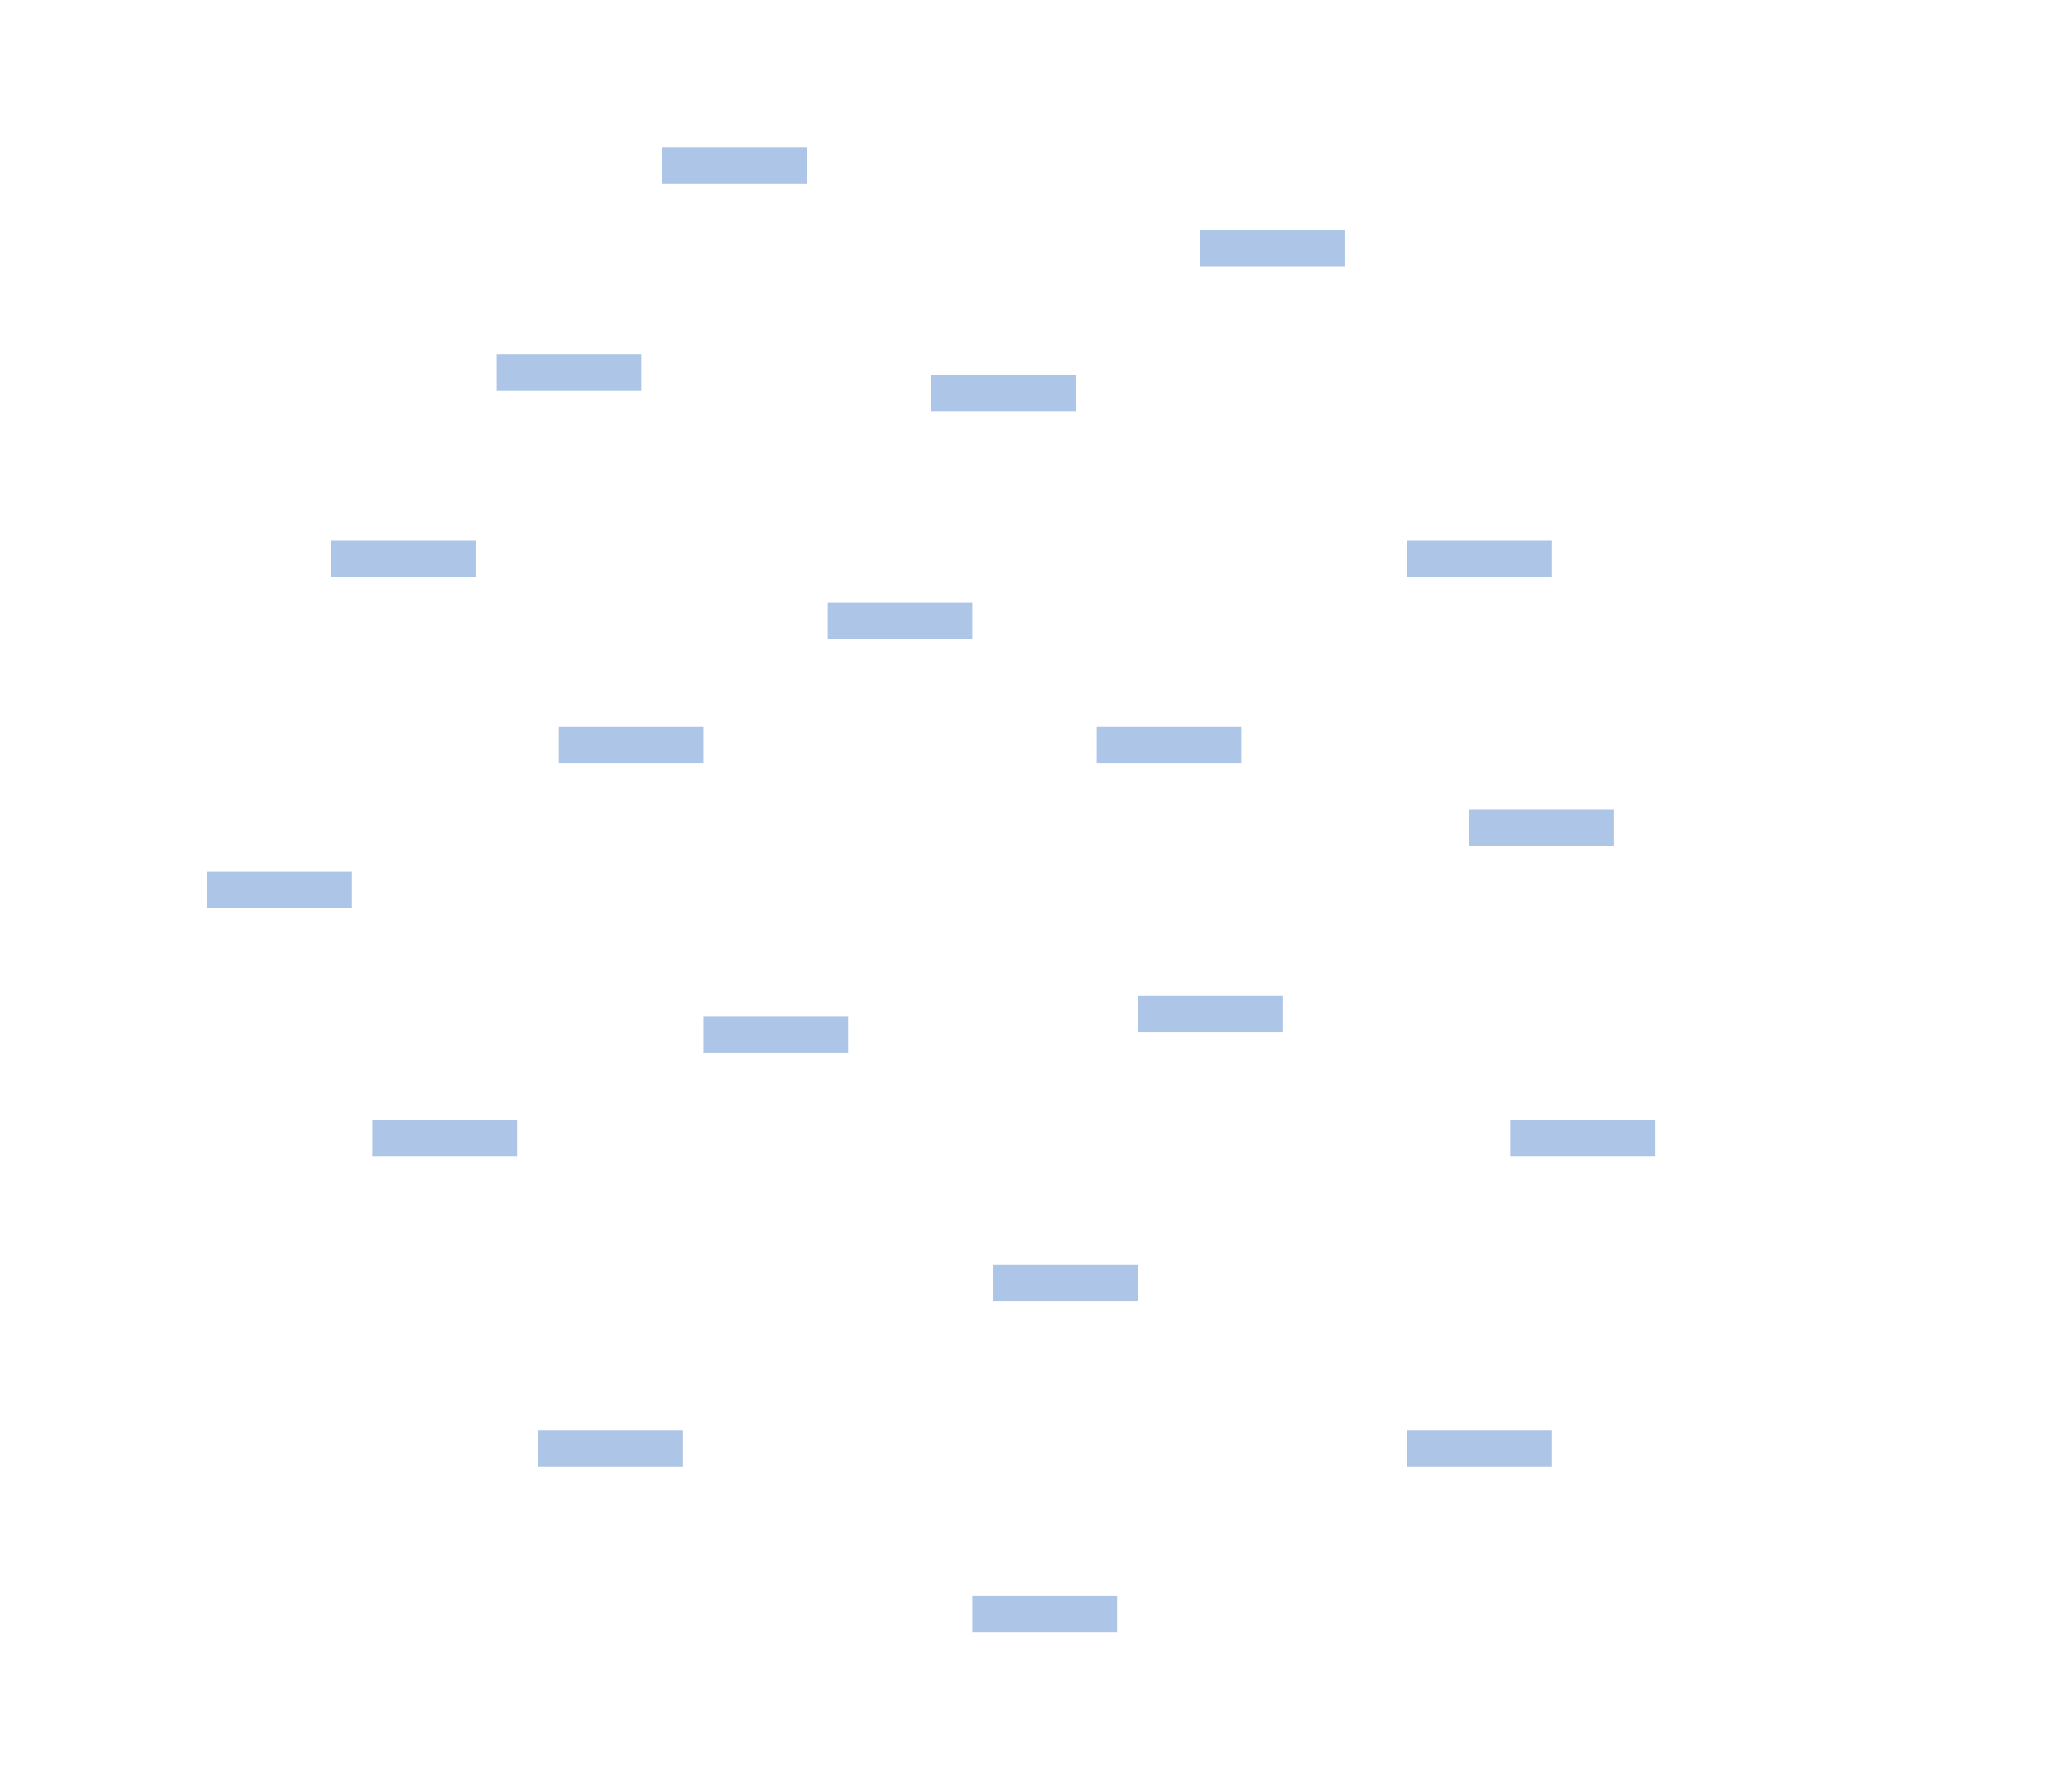 <?xml version="1.0" encoding="UTF-8"?>
<!DOCTYPE svg PUBLIC "-//W3C//DTD SVG 1.1//EN" "http://www.w3.org/Graphics/SVG/1.1/DTD/svg11.dtd">
<svg version="1.2" width="100mm" height="86.6mm" viewBox="0 0 10000 8660" preserveAspectRatio="xMidYMid" fill-rule="evenodd" stroke-width="28.222" stroke-linejoin="round" xmlns="http://www.w3.org/2000/svg" xmlns:ooo="http://xml.openoffice.org/svg/export" xmlns:xlink="http://www.w3.org/1999/xlink" xmlns:presentation="http://sun.com/xmlns/staroffice/presentation" xmlns:smil="http://www.w3.org/2001/SMIL20/" xmlns:anim="urn:oasis:names:tc:opendocument:xmlns:animation:1.0" xml:space="preserve">
 <defs class="ClipPathGroup">
  <clipPath id="presentation_clip_path" clipPathUnits="userSpaceOnUse">
   <rect x="0" y="0" width="10000" height="8660"/>
  </clipPath>
  <clipPath id="presentation_clip_path_shrink" clipPathUnits="userSpaceOnUse">
   <rect x="10" y="8" width="9980" height="8643"/>
  </clipPath>
 </defs>
 <defs class="TextShapeIndex">
  <g ooo:slide="id1" ooo:id-list="id3 id4 id5 id6 id7 id8 id9 id10 id11 id12 id13 id14 id15 id16 id17 id18 id19 id20 id21"/>
 </defs>
 <defs class="EmbeddedBulletChars">
  <g id="bullet-char-template-57356" transform="scale(0,-0)">
   <path d="M 580,1141 L 1163,571 580,0 -4,571 580,1141 Z"/>
  </g>
  <g id="bullet-char-template-57354" transform="scale(0,-0)">
   <path d="M 8,1128 L 1137,1128 1137,0 8,0 8,1128 Z"/>
  </g>
  <g id="bullet-char-template-10146" transform="scale(0,-0)">
   <path d="M 174,0 L 602,739 174,1481 1456,739 174,0 Z M 1358,739 L 309,1346 659,739 1358,739 Z"/>
  </g>
  <g id="bullet-char-template-10132" transform="scale(0,-0)">
   <path d="M 2015,739 L 1276,0 717,0 1260,543 174,543 174,936 1260,936 717,1481 1274,1481 2015,739 Z"/>
  </g>
  <g id="bullet-char-template-10007" transform="scale(0,-0)">
   <path d="M 0,-2 C -7,14 -16,27 -25,37 L 356,567 C 262,823 215,952 215,954 215,979 228,992 255,992 264,992 276,990 289,987 310,991 331,999 354,1012 L 381,999 492,748 772,1049 836,1024 860,1049 C 881,1039 901,1025 922,1006 886,937 835,863 770,784 769,783 710,716 594,584 L 774,223 C 774,196 753,168 711,139 L 727,119 C 717,90 699,76 672,76 641,76 570,178 457,381 L 164,-76 C 142,-110 111,-127 72,-127 30,-127 9,-110 8,-76 1,-67 -2,-52 -2,-32 -2,-23 -1,-13 0,-2 Z"/>
  </g>
  <g id="bullet-char-template-10004" transform="scale(0,-0)">
   <path d="M 285,-33 C 182,-33 111,30 74,156 52,228 41,333 41,471 41,549 55,616 82,672 116,743 169,778 240,778 293,778 328,747 346,684 L 369,508 C 377,444 397,411 428,410 L 1163,1116 C 1174,1127 1196,1133 1229,1133 1271,1133 1292,1118 1292,1087 L 1292,965 C 1292,929 1282,901 1262,881 L 442,47 C 390,-6 338,-33 285,-33 Z"/>
  </g>
  <g id="bullet-char-template-9679" transform="scale(0,-0)">
   <path d="M 813,0 C 632,0 489,54 383,161 276,268 223,411 223,592 223,773 276,916 383,1023 489,1130 632,1184 813,1184 992,1184 1136,1130 1245,1023 1353,916 1407,772 1407,592 1407,412 1353,268 1245,161 1136,54 992,0 813,0 Z"/>
  </g>
  <g id="bullet-char-template-8226" transform="scale(0,-0)">
   <path d="M 346,457 C 273,457 209,483 155,535 101,586 74,649 74,723 74,796 101,859 155,911 209,963 273,989 346,989 419,989 480,963 531,910 582,859 608,796 608,723 608,648 583,586 532,535 482,483 420,457 346,457 Z"/>
  </g>
  <g id="bullet-char-template-8211" transform="scale(0,-0)">
   <path d="M -4,459 L 1135,459 1135,606 -4,606 -4,459 Z"/>
  </g>
  <g id="bullet-char-template-61548" transform="scale(0,-0)">
   <path d="M 173,740 C 173,903 231,1043 346,1159 462,1274 601,1332 765,1332 928,1332 1067,1274 1183,1159 1299,1043 1357,903 1357,740 1357,577 1299,437 1183,322 1067,206 928,148 765,148 601,148 462,206 346,322 231,437 173,577 173,740 Z"/>
  </g>
 </defs>
 <defs class="TextEmbeddedBitmaps"/>
 <g>
  <g id="id2" class="Master_Slide">
   <g id="bg-id2" class="Background"/>
   <g id="bo-id2" class="BackgroundObjects"/>
  </g>
 </g>
 <g class="SlideGroup">
  <g>
   <g id="container-id1">
    <g id="id1" class="Slide" clip-path="url(#presentation_clip_path)">
     <g class="Page">
      <g class="com.sun.star.drawing.LineShape">
       <g id="id3">
        <rect class="BoundingBox" stroke="none" fill="none" x="2312" y="1712" width="877" height="177"/>
        <path fill="none" stroke="rgb(173,197,231)" stroke-width="176" stroke-linejoin="round" d="M 2400,1800 L 3100,1800"/>
       </g>
      </g>
      <g class="com.sun.star.drawing.LineShape">
       <g id="id4">
        <rect class="BoundingBox" stroke="none" fill="none" x="4412" y="1812" width="877" height="177"/>
        <path fill="none" stroke="rgb(173,197,231)" stroke-width="176" stroke-linejoin="round" d="M 4500,1900 L 5200,1900"/>
       </g>
      </g>
      <g class="com.sun.star.drawing.LineShape">
       <g id="id5">
        <rect class="BoundingBox" stroke="none" fill="none" x="1512" y="2612" width="877" height="177"/>
        <path fill="none" stroke="rgb(173,197,231)" stroke-width="176" stroke-linejoin="round" d="M 1600,2700 L 2300,2700"/>
       </g>
      </g>
      <g class="com.sun.star.drawing.LineShape">
       <g id="id6">
        <rect class="BoundingBox" stroke="none" fill="none" x="2612" y="3512" width="877" height="177"/>
        <path fill="none" stroke="rgb(173,197,231)" stroke-width="176" stroke-linejoin="round" d="M 2700,3600 L 3400,3600"/>
       </g>
      </g>
      <g class="com.sun.star.drawing.LineShape">
       <g id="id7">
        <rect class="BoundingBox" stroke="none" fill="none" x="3912" y="2912" width="877" height="177"/>
        <path fill="none" stroke="rgb(173,197,231)" stroke-width="176" stroke-linejoin="round" d="M 4000,3000 L 4700,3000"/>
       </g>
      </g>
      <g class="com.sun.star.drawing.LineShape">
       <g id="id8">
        <rect class="BoundingBox" stroke="none" fill="none" x="5712" y="1112" width="877" height="177"/>
        <path fill="none" stroke="rgb(173,197,231)" stroke-width="176" stroke-linejoin="round" d="M 5800,1200 L 6500,1200"/>
       </g>
      </g>
      <g class="com.sun.star.drawing.LineShape">
       <g id="id9">
        <rect class="BoundingBox" stroke="none" fill="none" x="5212" y="3512" width="877" height="177"/>
        <path fill="none" stroke="rgb(173,197,231)" stroke-width="176" stroke-linejoin="round" d="M 5300,3600 L 6000,3600"/>
       </g>
      </g>
      <g class="com.sun.star.drawing.LineShape">
       <g id="id10">
        <rect class="BoundingBox" stroke="none" fill="none" x="912" y="4212" width="877" height="177"/>
        <path fill="none" stroke="rgb(173,197,231)" stroke-width="176" stroke-linejoin="round" d="M 1000,4300 L 1700,4300"/>
       </g>
      </g>
      <g class="com.sun.star.drawing.LineShape">
       <g id="id11">
        <rect class="BoundingBox" stroke="none" fill="none" x="3312" y="4912" width="877" height="177"/>
        <path fill="none" stroke="rgb(173,197,231)" stroke-width="176" stroke-linejoin="round" d="M 3400,5000 L 4100,5000"/>
       </g>
      </g>
      <g class="com.sun.star.drawing.LineShape">
       <g id="id12">
        <rect class="BoundingBox" stroke="none" fill="none" x="5412" y="4812" width="877" height="177"/>
        <path fill="none" stroke="rgb(173,197,231)" stroke-width="176" stroke-linejoin="round" d="M 5500,4900 L 6200,4900"/>
       </g>
      </g>
      <g class="com.sun.star.drawing.LineShape">
       <g id="id13">
        <rect class="BoundingBox" stroke="none" fill="none" x="1712" y="5412" width="877" height="177"/>
        <path fill="none" stroke="rgb(173,197,231)" stroke-width="176" stroke-linejoin="round" d="M 1800,5500 L 2500,5500"/>
       </g>
      </g>
      <g class="com.sun.star.drawing.LineShape">
       <g id="id14">
        <rect class="BoundingBox" stroke="none" fill="none" x="4712" y="6112" width="877" height="177"/>
        <path fill="none" stroke="rgb(173,197,231)" stroke-width="176" stroke-linejoin="round" d="M 4800,6200 L 5500,6200"/>
       </g>
      </g>
      <g class="com.sun.star.drawing.LineShape">
       <g id="id15">
        <rect class="BoundingBox" stroke="none" fill="none" x="6712" y="2612" width="877" height="177"/>
        <path fill="none" stroke="rgb(173,197,231)" stroke-width="176" stroke-linejoin="round" d="M 6800,2700 L 7500,2700"/>
       </g>
      </g>
      <g class="com.sun.star.drawing.LineShape">
       <g id="id16">
        <rect class="BoundingBox" stroke="none" fill="none" x="7212" y="5412" width="877" height="177"/>
        <path fill="none" stroke="rgb(173,197,231)" stroke-width="176" stroke-linejoin="round" d="M 7300,5500 L 8000,5500"/>
       </g>
      </g>
      <g class="com.sun.star.drawing.LineShape">
       <g id="id17">
        <rect class="BoundingBox" stroke="none" fill="none" x="2512" y="6912" width="877" height="177"/>
        <path fill="none" stroke="rgb(173,197,231)" stroke-width="176" stroke-linejoin="round" d="M 2600,7000 L 3300,7000"/>
       </g>
      </g>
      <g class="com.sun.star.drawing.LineShape">
       <g id="id18">
        <rect class="BoundingBox" stroke="none" fill="none" x="4612" y="7712" width="877" height="177"/>
        <path fill="none" stroke="rgb(173,197,231)" stroke-width="176" stroke-linejoin="round" d="M 4700,7800 L 5400,7800"/>
       </g>
      </g>
      <g class="com.sun.star.drawing.LineShape">
       <g id="id19">
        <rect class="BoundingBox" stroke="none" fill="none" x="7012" y="3912" width="877" height="177"/>
        <path fill="none" stroke="rgb(173,197,231)" stroke-width="176" stroke-linejoin="round" d="M 7100,4000 L 7800,4000"/>
       </g>
      </g>
      <g class="com.sun.star.drawing.LineShape">
       <g id="id20">
        <rect class="BoundingBox" stroke="none" fill="none" x="3112" y="712" width="877" height="177"/>
        <path fill="none" stroke="rgb(173,197,231)" stroke-width="176" stroke-linejoin="round" d="M 3200,800 L 3900,800"/>
       </g>
      </g>
      <g class="com.sun.star.drawing.LineShape">
       <g id="id21">
        <rect class="BoundingBox" stroke="none" fill="none" x="6712" y="6912" width="877" height="177"/>
        <path fill="none" stroke="rgb(173,197,231)" stroke-width="176" stroke-linejoin="round" d="M 6800,7000 L 7500,7000"/>
       </g>
      </g>
     </g>
    </g>
   </g>
  </g>
 </g>
</svg>